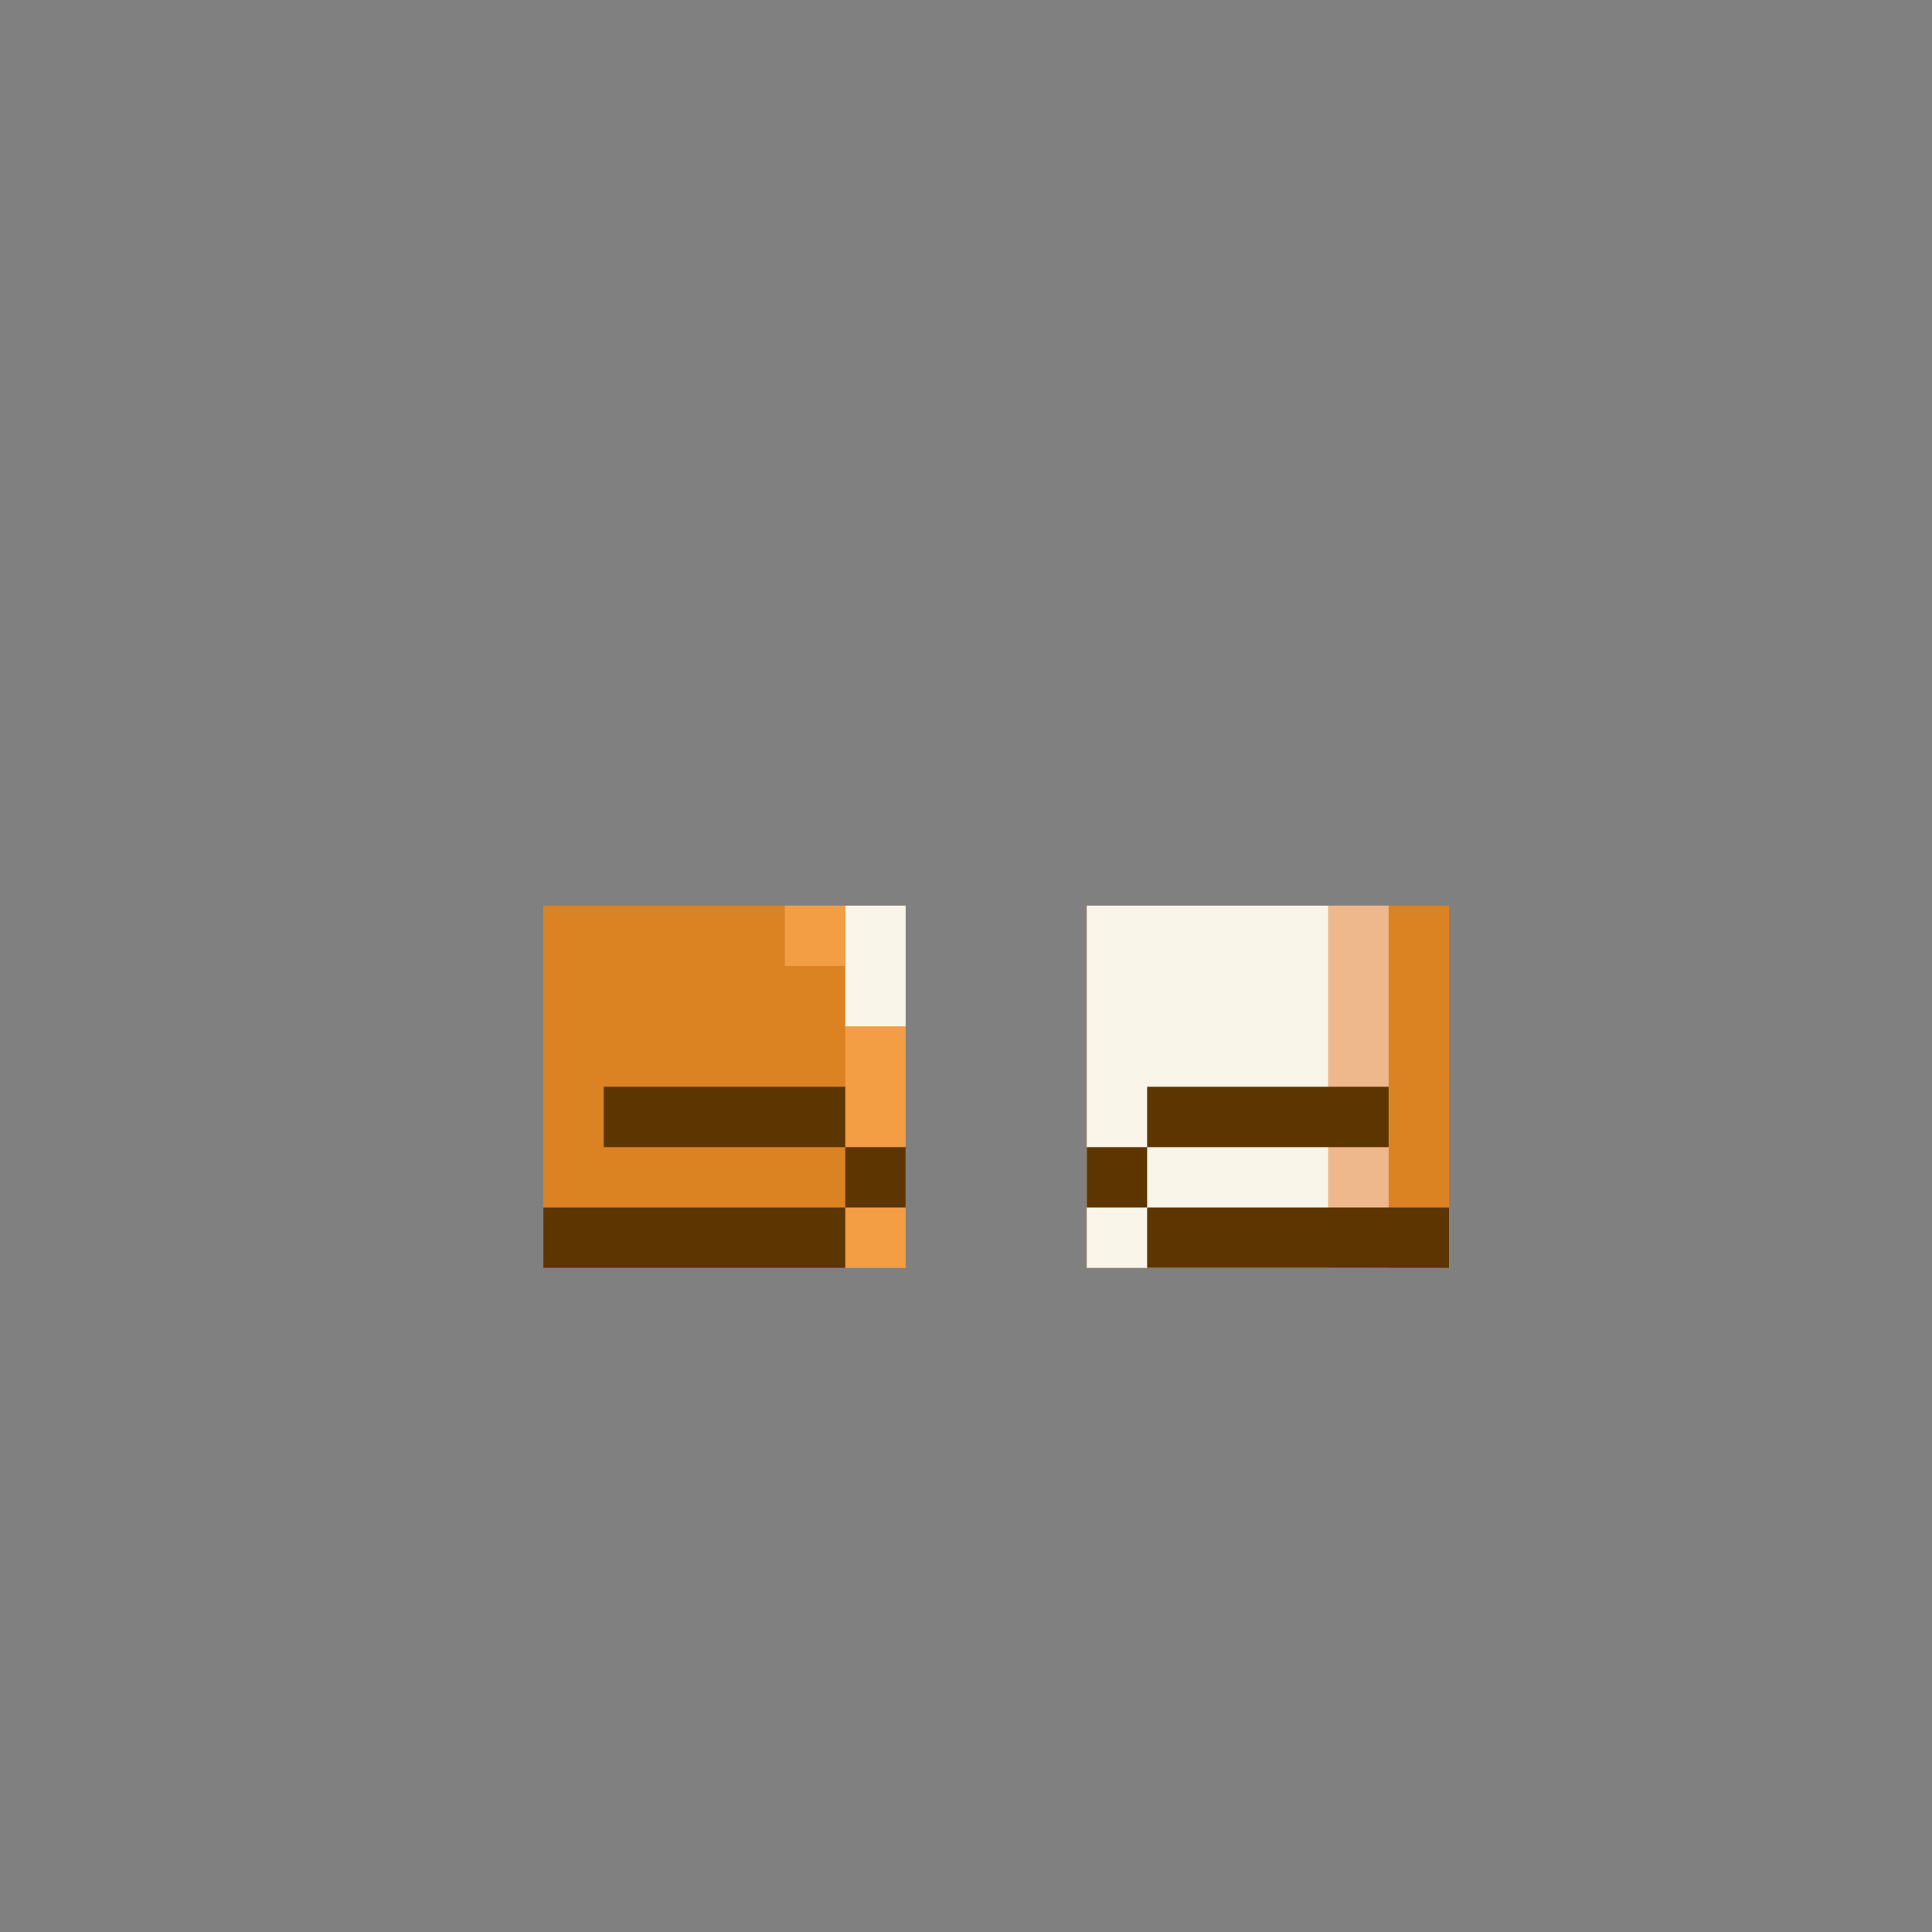 <svg width="320" height="320" viewBox="0 0 320 320" fill="none" xmlns="http://www.w3.org/2000/svg">
<rect x="0" y="0" width="320" height="320" fill="#808080" stroke="none"/>
<rect x="90" y="150" width="60" height="30" fill="#DB8323"/>
<rect x="90" y="180" width="60" height="30" fill="#DB8323"/>
<rect x="180" y="150" width="60" height="30" fill="#DB8323"/>
<rect x="180" y="180" width="60" height="30" fill="#DB8323"/>
<rect x="220" y="150" width="10" height="60" fill="#EEB78C"/>
<rect x="140" y="170" width="10" height="40" fill="#F39D44"/>
<rect x="180" y="150" width="40" height="60" fill="#F9F5E9"/>
<rect x="140" y="150" width="10" height="20" fill="#F9F5E9"/>
<rect x="130" y="150" width="10" height="10" fill="#F39D44"/>
<rect x="90" y="200" width="50" height="10" fill="#5D3500"/>
<rect x="140" y="190" width="10" height="10" fill="#5D3500"/>
<rect x="100" y="180" width="40" height="10" fill="#5D3500"/>
<rect width="50" height="10" transform="matrix(-1 0 0 1 240 200)" fill="#5D3500"/>
<rect width="10" height="10" transform="matrix(-1 0 0 1 190 190)" fill="#5D3500"/>
<rect width="40" height="10" transform="matrix(-1 0 0 1 230 180)" fill="#5D3500"/>
</svg>
